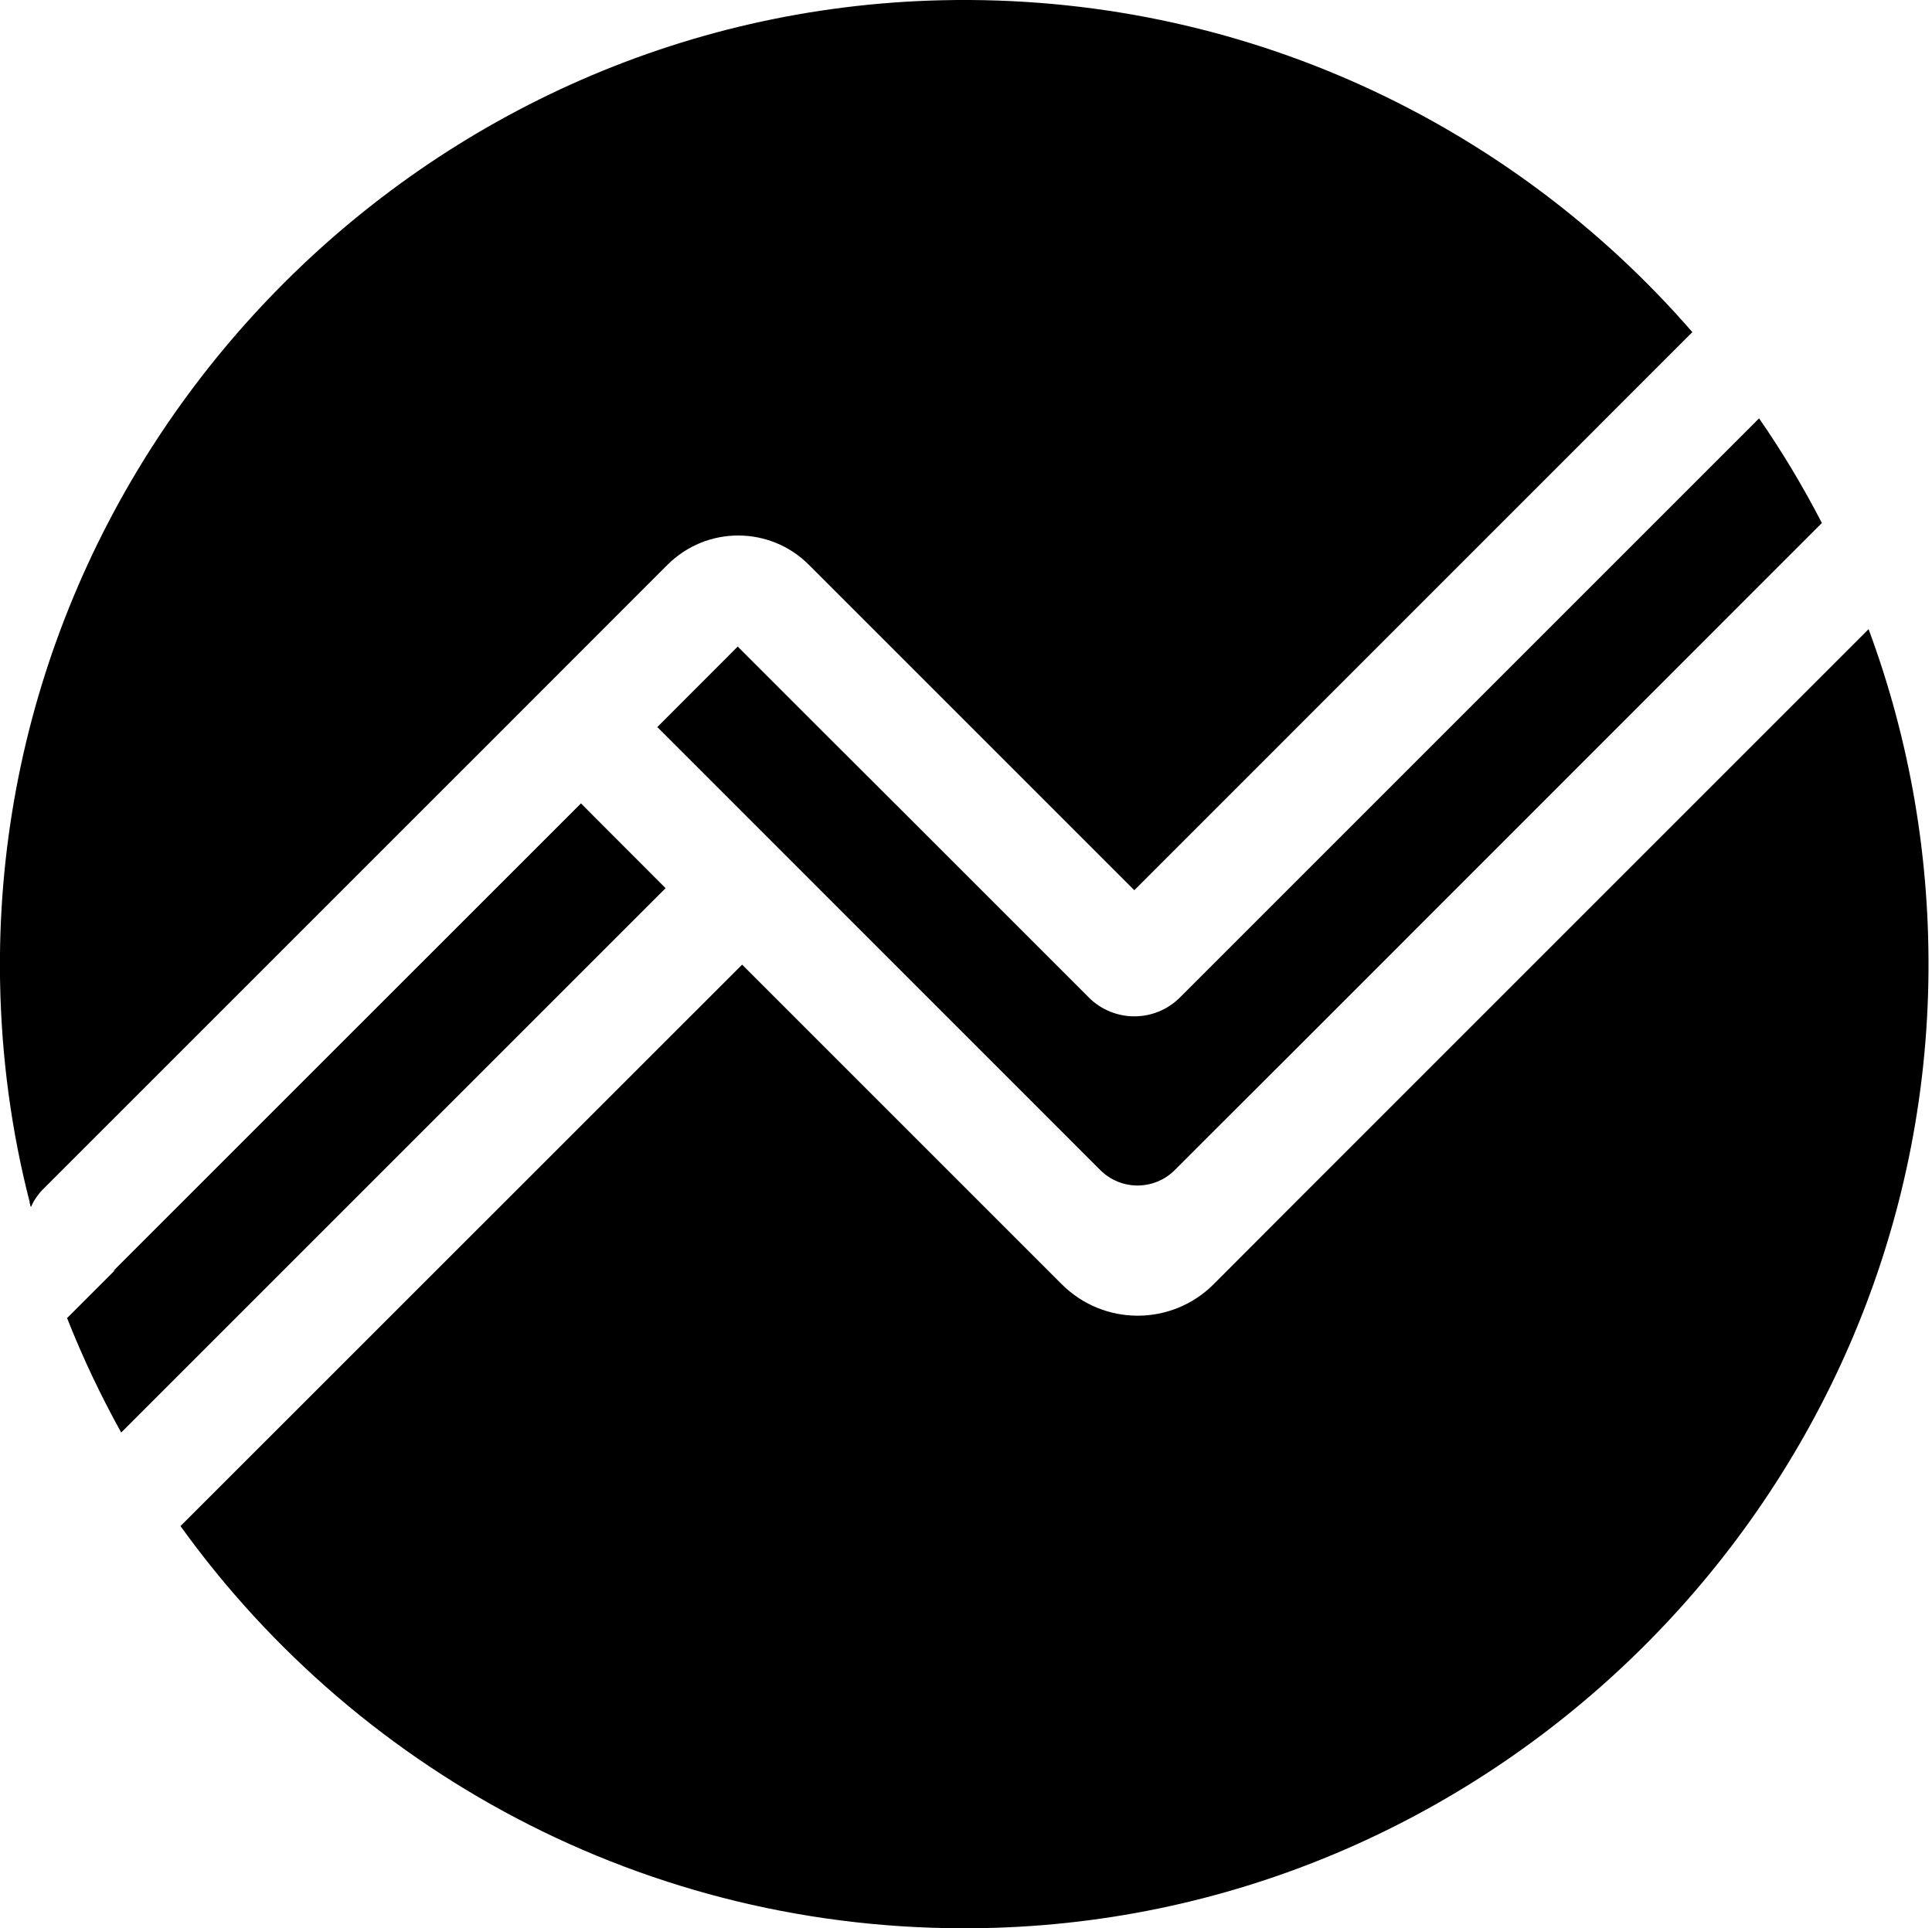 <svg width="549" height="548" viewBox="0 0 549 548" fill="none" xmlns="http://www.w3.org/2000/svg">
<path d="M480.905 94.384L322.331 252.985L277.157 207.81L255.449 186.101L231.485 162.136L231.376 162.027L229.858 160.509C218.755 149.405 200.776 149.405 189.673 160.509L188.024 162.136L143.48 206.725L12.014 338.173C10.605 339.583 9.521 341.231 8.783 342.945C8.653 342.554 8.545 342.164 8.458 341.752V341.708C3.296 321.647 0.412 300.676 0.022 279.075C-2.667 129.062 117.759 3.405 267.788 0.065C352.909 -1.822 429.442 35.134 480.905 94.384Z" fill="black"/>
<path d="M517.707 148.624L367.851 298.529L346.099 320.238L333.846 332.491C327.991 338.368 318.492 338.368 312.637 332.491L186.897 206.725L209.755 183.867L233.718 207.831L255.47 229.541L309.384 283.456C316.54 290.613 328.143 290.613 335.299 283.456L344.039 274.716L499.859 118.891C506.43 128.368 512.372 138.301 517.707 148.624Z" fill="black"/>
<path d="M189.131 252.399L34.439 407.096C28.648 396.665 23.487 385.799 19.063 374.565L33.398 360.23C33.007 360.62 32.617 360.924 32.205 361.249L165.123 228.348L165.188 228.413L189.131 252.399Z" fill="black"/>
<path d="M209.755 183.867L186.897 206.725L186.81 206.66L209.69 183.758L209.755 183.867Z" fill="black"/>
<path d="M165.188 228.435L33.398 360.23C33.007 360.62 32.617 360.924 32.205 361.249L165.123 228.348L165.188 228.435Z" fill="black"/>
<path d="M209.755 183.867L186.897 206.725L186.81 206.66L209.69 183.758L209.755 183.867Z" fill="black"/>
<path d="M547.96 279.335C545.184 424.338 427.685 543.359 282.709 547.848C187.417 550.798 102.622 505.059 51.289 433.685L210.882 274.13L301.685 364.936C313.634 376.885 332.957 376.885 344.885 364.936L344.993 364.827L367.851 341.925L389.56 320.216L530.979 178.792C542.582 210.043 548.632 243.941 547.96 279.335Z" fill="black"/>
<path d="M165.188 228.435L33.398 360.23C33.007 360.62 32.617 360.924 32.205 361.249L165.123 228.348L165.188 228.435Z" fill="black"/>
<path d="M209.755 183.867L186.897 206.725L186.81 206.66L209.69 183.758L209.755 183.867Z" fill="black"/>
<path d="M8.61 341.6L12.014 338.195C10.605 339.605 9.52 341.253 8.783 342.966C8.653 342.576 8.545 342.186 8.458 341.773V341.73L8.61 341.6Z" fill="black"/>
<path d="M165.188 228.435L33.398 360.23C33.007 360.62 32.617 360.924 32.205 361.249L165.123 228.348L165.188 228.435Z" fill="black"/>
<path d="M209.755 183.867L186.897 206.725L186.81 206.66L209.69 183.758L209.755 183.867Z" fill="black"/>
</svg>
